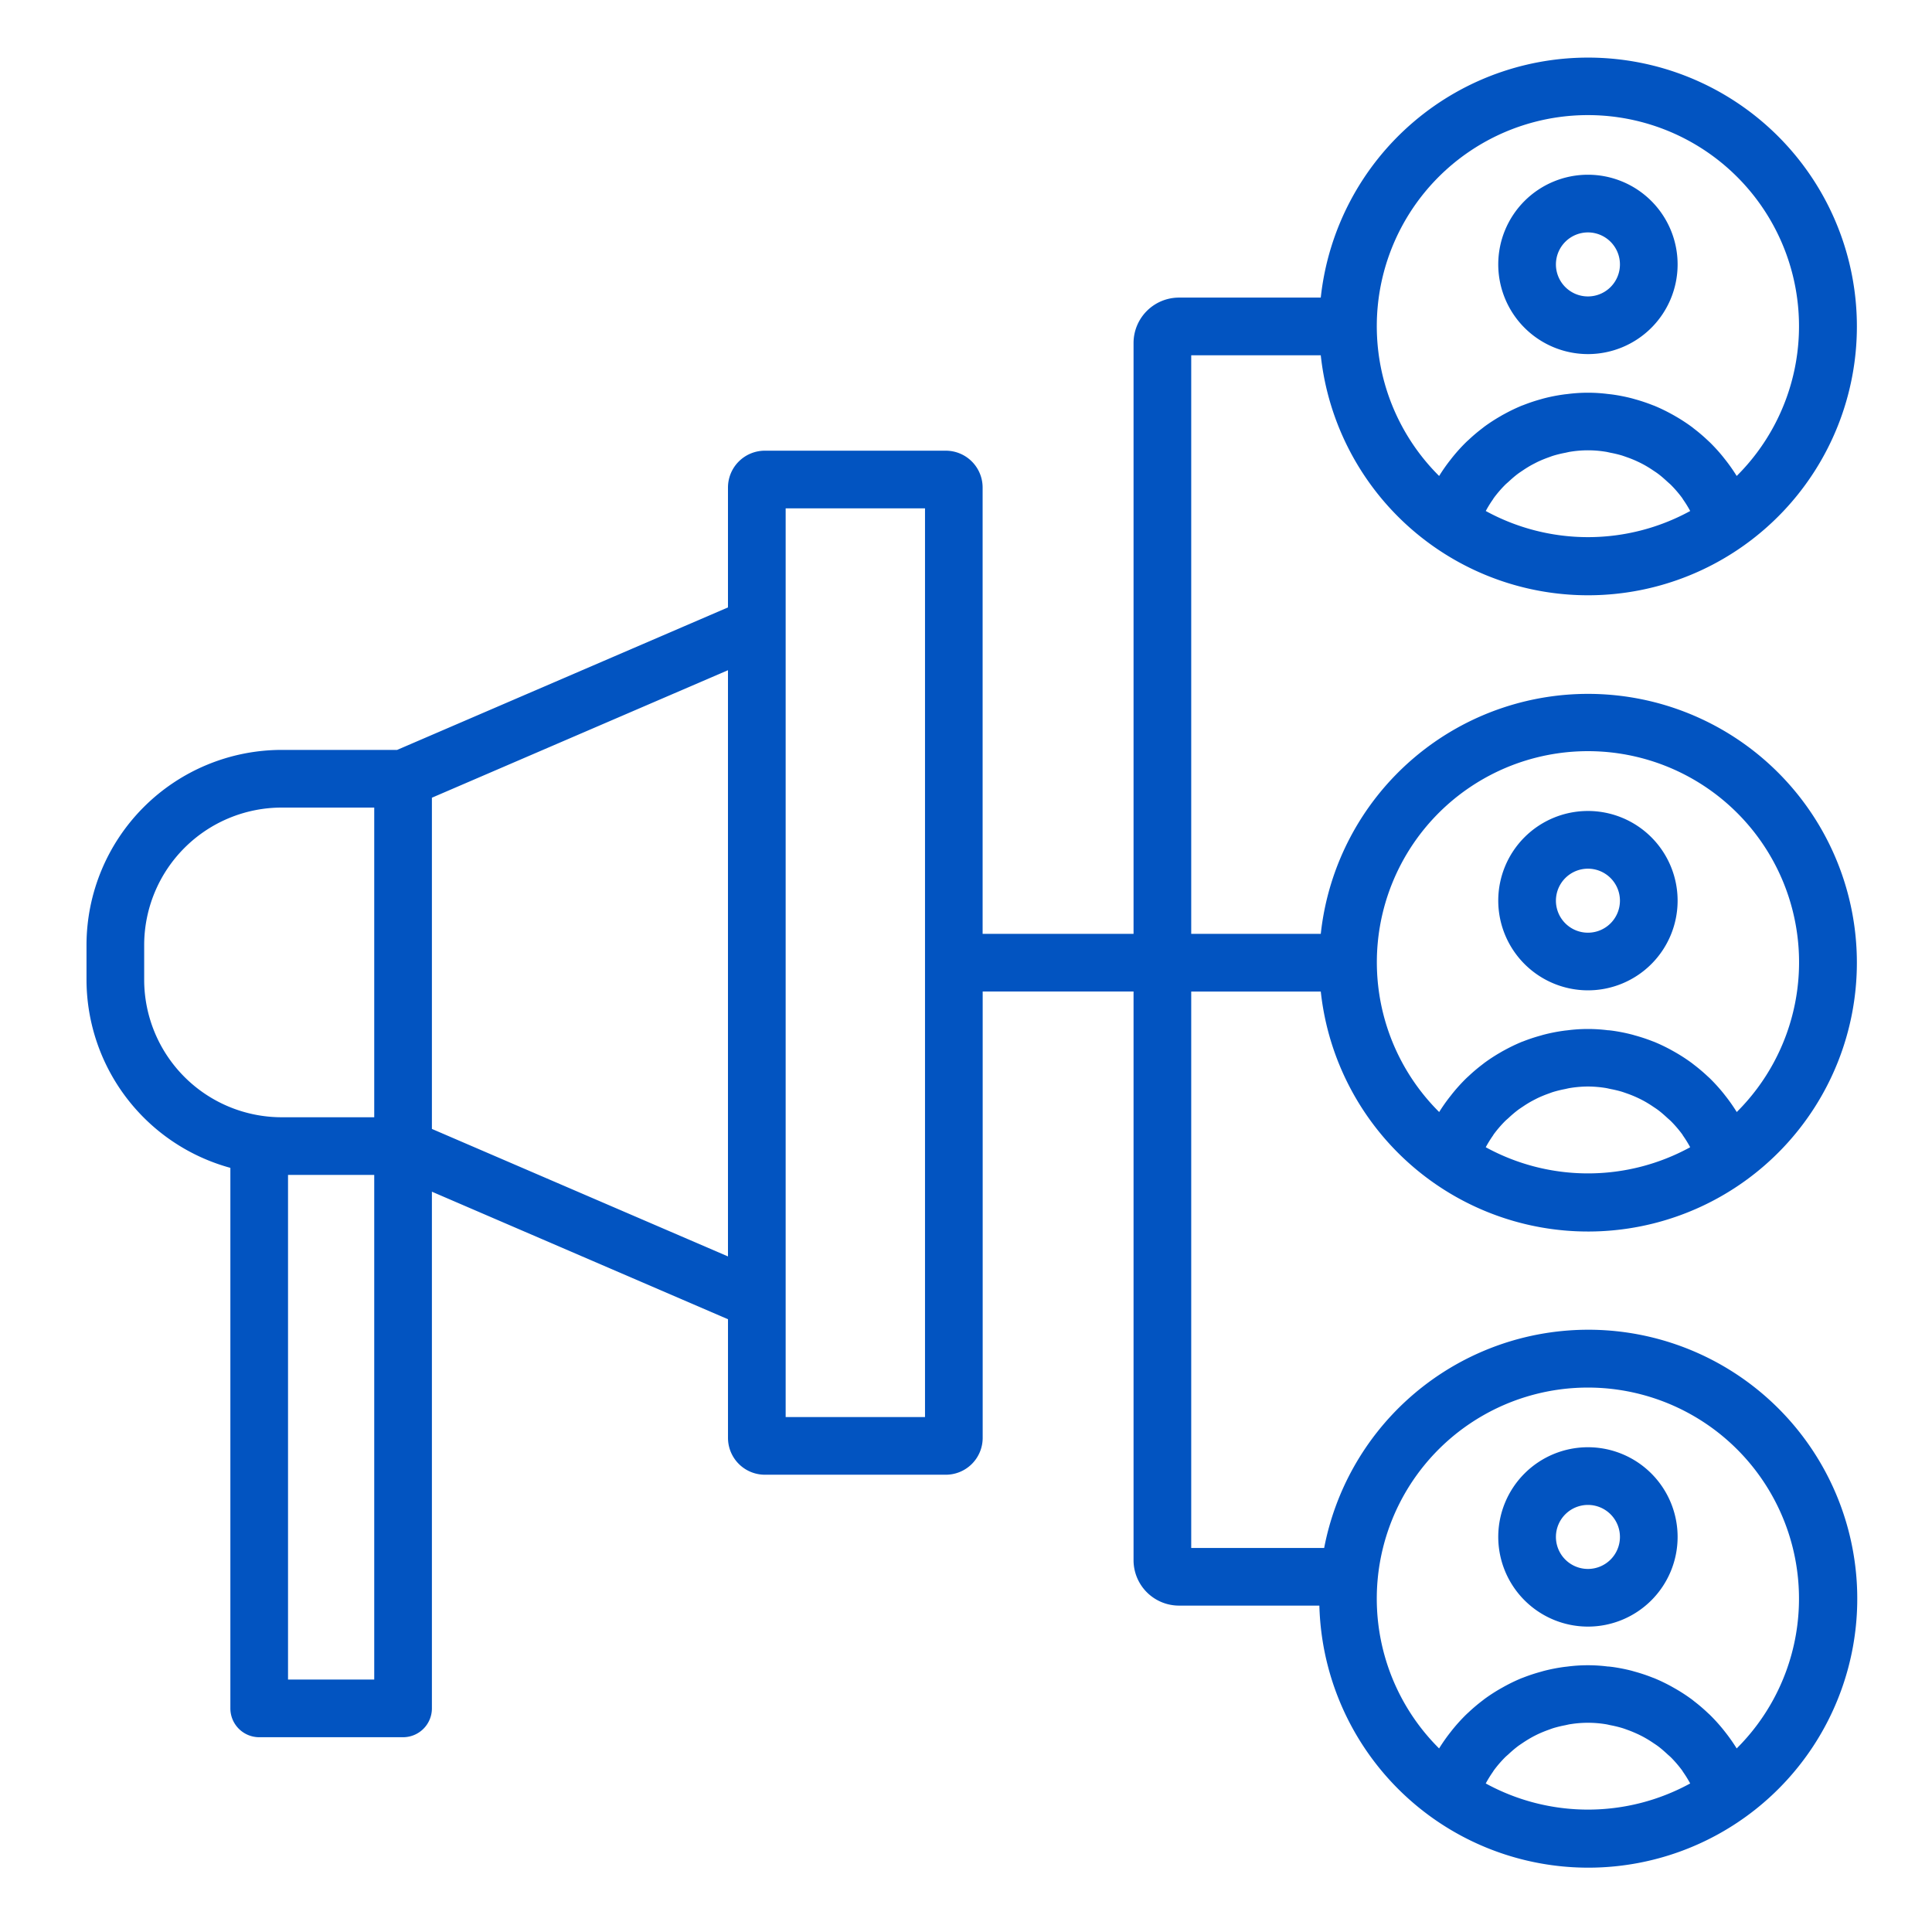 <svg xmlns="http://www.w3.org/2000/svg" xmlns:xlink="http://www.w3.org/1999/xlink" width="134" height="134" viewBox="0 0 134 134">
  <defs>
    <clipPath id="clip-path">
      <rect id="Rectangle_525" data-name="Rectangle 525" width="134" height="134" transform="translate(-5037 -9759)" fill="none" stroke="#707070" stroke-width="1"/>
    </clipPath>
  </defs>
  <g id="Mask_Group_91" data-name="Mask Group 91" transform="translate(5037 9759)" clip-path="url(#clip-path)">
    <path id="Union_14" data-name="Union 14" d="M93.37,122.1a18.67,18.67,0,0,1-7.861-14.738H75.77a3.153,3.153,0,0,1-3.149-3.149V64.77H62.157V95.729A2.557,2.557,0,0,1,59.6,98.284H47.047a2.559,2.559,0,0,1-2.555-2.554V87.5L23.956,78.654V114.49a2,2,0,0,1-2,2H11.978a2,2,0,0,1-2-2V77A13.548,13.548,0,0,1,0,63.958V61.547A13.549,13.549,0,0,1,13.532,48.012h8.012l22.947-9.883V29.813a2.558,2.558,0,0,1,2.555-2.554H59.6a2.556,2.556,0,0,1,2.553,2.554V60.771H72.621V19.79a3.153,3.153,0,0,1,3.149-3.149h9.836a18.646,18.646,0,1,1,0,4H76.621V60.771h8.986a18.645,18.645,0,1,1,0,4H76.621v38.595h9.22A18.655,18.655,0,1,1,93.37,122.1Zm9.553-6.516c-.129.019-.252.053-.378.078a7.965,7.965,0,0,0-.788.191c-.143.044-.281.1-.419.148-.233.086-.463.18-.687.285-.136.067-.271.134-.4.206-.218.121-.428.251-.633.389-.12.081-.242.159-.357.247a8.143,8.143,0,0,0-.624.532c-.086.08-.178.153-.26.236a8.189,8.189,0,0,0-.767.894c-.027.038-.048.079-.075.117a8.008,8.008,0,0,0-.486.79,14.764,14.764,0,0,0,14.179,0,7.848,7.848,0,0,0-.487-.79c-.026-.038-.047-.079-.074-.117a8.359,8.359,0,0,0-.766-.893c-.085-.085-.178-.158-.266-.241-.2-.184-.4-.363-.617-.526-.117-.089-.24-.168-.363-.25-.2-.137-.411-.266-.626-.385-.134-.074-.271-.142-.41-.209-.22-.1-.448-.2-.679-.283-.141-.052-.282-.105-.426-.149a7.759,7.759,0,0,0-.783-.191c-.127-.025-.252-.059-.381-.078a7.678,7.678,0,0,0-2.425,0Zm2.637-4c.093.012.185.021.279.033a12.289,12.289,0,0,1,1.328.262c.08.022.158.046.238.068a11.882,11.882,0,0,1,1.211.406c.044.017.088.031.132.049a11.931,11.931,0,0,1,1.212.586l.247.14a12.076,12.076,0,0,1,1.118.728c.049.036.1.076.143.113a12.165,12.165,0,0,1,.953.809c.052.049.107.1.158.146a12.006,12.006,0,0,1,.9.986c.059.072.116.146.174.219a12.016,12.016,0,0,1,.791,1.125l.009.014a14.642,14.642,0,1,0-20.64,0l.008-.012a11.982,11.982,0,0,1,.793-1.129c.057-.072.112-.145.171-.216a12.192,12.192,0,0,1,.9-.987c.052-.049.106-.1.158-.146a12.152,12.152,0,0,1,.952-.809c.049-.037.1-.076.144-.113a11.976,11.976,0,0,1,1.116-.727l.25-.14a12.01,12.01,0,0,1,1.211-.586c.044-.018.089-.032.133-.049a12.009,12.009,0,0,1,1.21-.4c.079-.022.158-.047.239-.068a12.246,12.246,0,0,1,1.328-.262c.094-.013.186-.022.279-.033a10.988,10.988,0,0,1,2.849,0Zm-91.583.907h5.979v-35H13.977ZM48.492,39.445V94.283h9.665V31.258H48.492ZM23.956,51.328V74.3l20.535,8.843V42.485Zm78.967,20.13c-.129.019-.252.052-.378.078a7.968,7.968,0,0,0-.788.191c-.143.043-.281.1-.419.147-.233.086-.463.18-.687.286q-.2.1-.4.206c-.218.119-.428.251-.633.389-.12.081-.242.159-.357.247a8.143,8.143,0,0,0-.624.532c-.086.08-.178.152-.26.236a8.265,8.265,0,0,0-.767.893c-.027.037-.048.08-.075.118a8,8,0,0,0-.486.789,14.759,14.759,0,0,0,14.179,0,7.964,7.964,0,0,0-.487-.791c-.026-.037-.047-.08-.074-.117a8.261,8.261,0,0,0-.766-.892c-.085-.085-.178-.16-.266-.241-.2-.184-.4-.363-.617-.526-.117-.089-.24-.168-.363-.25-.2-.137-.411-.267-.626-.386q-.2-.109-.41-.208c-.22-.105-.448-.2-.679-.284-.141-.05-.282-.1-.426-.148a8.009,8.009,0,0,0-.783-.19c-.127-.025-.252-.059-.381-.079a8.18,8.18,0,0,0-1.212-.1A8.079,8.079,0,0,0,102.923,71.458ZM4,61.547v2.411a9.544,9.544,0,0,0,9.533,9.533h6.423V52.012H13.532A9.545,9.545,0,0,0,4,61.547Zm101.56,5.907c.094.011.186.021.281.034a12,12,0,0,1,1.327.262c.081.02.16.045.24.068a12.163,12.163,0,0,1,1.207.4c.045.018.091.032.136.051a11.957,11.957,0,0,1,1.209.584c.085.047.169.094.252.142a11.876,11.876,0,0,1,1.114.725c.051.038.1.078.149.116a12.18,12.18,0,0,1,.947.8c.054.049.11.1.162.148a12.273,12.273,0,0,1,.9.985q.089.109.175.221a11.929,11.929,0,0,1,.79,1.124l.009.014a14.642,14.642,0,1,0-20.64,0l.008-.012A11.855,11.855,0,0,1,94.617,72c.057-.073.112-.145.171-.217a12.344,12.344,0,0,1,.9-.987c.052-.049.106-.1.158-.145a11.959,11.959,0,0,1,.952-.809c.049-.037.1-.076.144-.113A11.976,11.976,0,0,1,98.06,69c.084-.049.167-.1.25-.141a12.407,12.407,0,0,1,1.211-.586c.044-.018.089-.032.133-.049a11.571,11.571,0,0,1,1.21-.4c.079-.023.158-.049.239-.068a12.035,12.035,0,0,1,1.328-.262c.094-.014.186-.023.279-.033a11.034,11.034,0,0,1,2.848,0Zm-2.636-40.124c-.129.019-.252.053-.378.078a7.722,7.722,0,0,0-.788.191c-.143.043-.281.1-.419.147-.233.086-.463.18-.687.286q-.2.1-.4.206c-.218.119-.428.251-.633.389-.12.081-.242.159-.357.246-.218.166-.423.346-.624.532-.086.08-.178.152-.26.237a8.264,8.264,0,0,0-.767.893c-.027.037-.048.08-.075.118a7.892,7.892,0,0,0-.486.789,14.768,14.768,0,0,0,14.179,0,7.749,7.749,0,0,0-.487-.79c-.026-.038-.047-.081-.074-.118a8.348,8.348,0,0,0-.766-.892c-.085-.085-.178-.159-.266-.241-.2-.184-.4-.363-.617-.526-.117-.089-.24-.168-.363-.25-.2-.137-.411-.267-.626-.386q-.2-.109-.41-.208c-.22-.105-.448-.2-.679-.284-.141-.05-.282-.1-.426-.149a7.757,7.757,0,0,0-.783-.19c-.127-.025-.252-.059-.381-.078a7.609,7.609,0,0,0-2.425,0Zm2.637-4c.093.011.185.02.279.033a12.076,12.076,0,0,1,1.328.262c.08.021.158.045.238.067a12.1,12.1,0,0,1,1.211.405c.044.018.088.031.132.049a12.129,12.129,0,0,1,1.212.587c.084.045.166.091.247.139a12.075,12.075,0,0,1,1.118.728c.049.036.1.076.143.113a11.962,11.962,0,0,1,.953.808c.052.049.107.1.158.147a11.981,11.981,0,0,1,.9.985l.174.22a11.9,11.9,0,0,1,.791,1.125l.009.014a14.642,14.642,0,1,0-20.64,0L93.824,29a11.854,11.854,0,0,1,.793-1.129c.057-.073.112-.145.171-.216a12.054,12.054,0,0,1,.9-.988c.052-.05.106-.1.158-.145a11.96,11.96,0,0,1,.952-.809c.049-.037.1-.077.144-.113a11.966,11.966,0,0,1,1.116-.726c.084-.049.167-.1.25-.141a12.406,12.406,0,0,1,1.211-.586c.044-.018.089-.032.133-.049a12.009,12.009,0,0,1,1.21-.405c.079-.022.158-.047.239-.067a12.035,12.035,0,0,1,1.328-.262c.094-.014.186-.023.279-.033a10.988,10.988,0,0,1,2.849,0Zm-7.645,79.267a6.22,6.22,0,1,1,6.22,6.221A6.226,6.226,0,0,1,97.916,102.592Zm4,0a2.22,2.22,0,1,0,2.219-2.218A2.222,2.222,0,0,0,101.916,102.592Zm-4-44.128a6.22,6.22,0,1,1,6.22,6.219A6.227,6.227,0,0,1,97.916,58.464Zm4,0a2.22,2.22,0,1,0,2.219-2.219A2.222,2.222,0,0,0,101.916,58.464Zm-4-44.13a6.22,6.22,0,1,1,6.22,6.22A6.226,6.226,0,0,1,97.916,14.334Zm4,0a2.22,2.22,0,1,0,2.219-2.219A2.222,2.222,0,0,0,101.916,14.334Z" transform="translate(-5031 -9755)" fill="#0254c1" stroke="rgba(0,0,0,0)" stroke-miterlimit="10" stroke-width="1"/>
  </g>
</svg>
